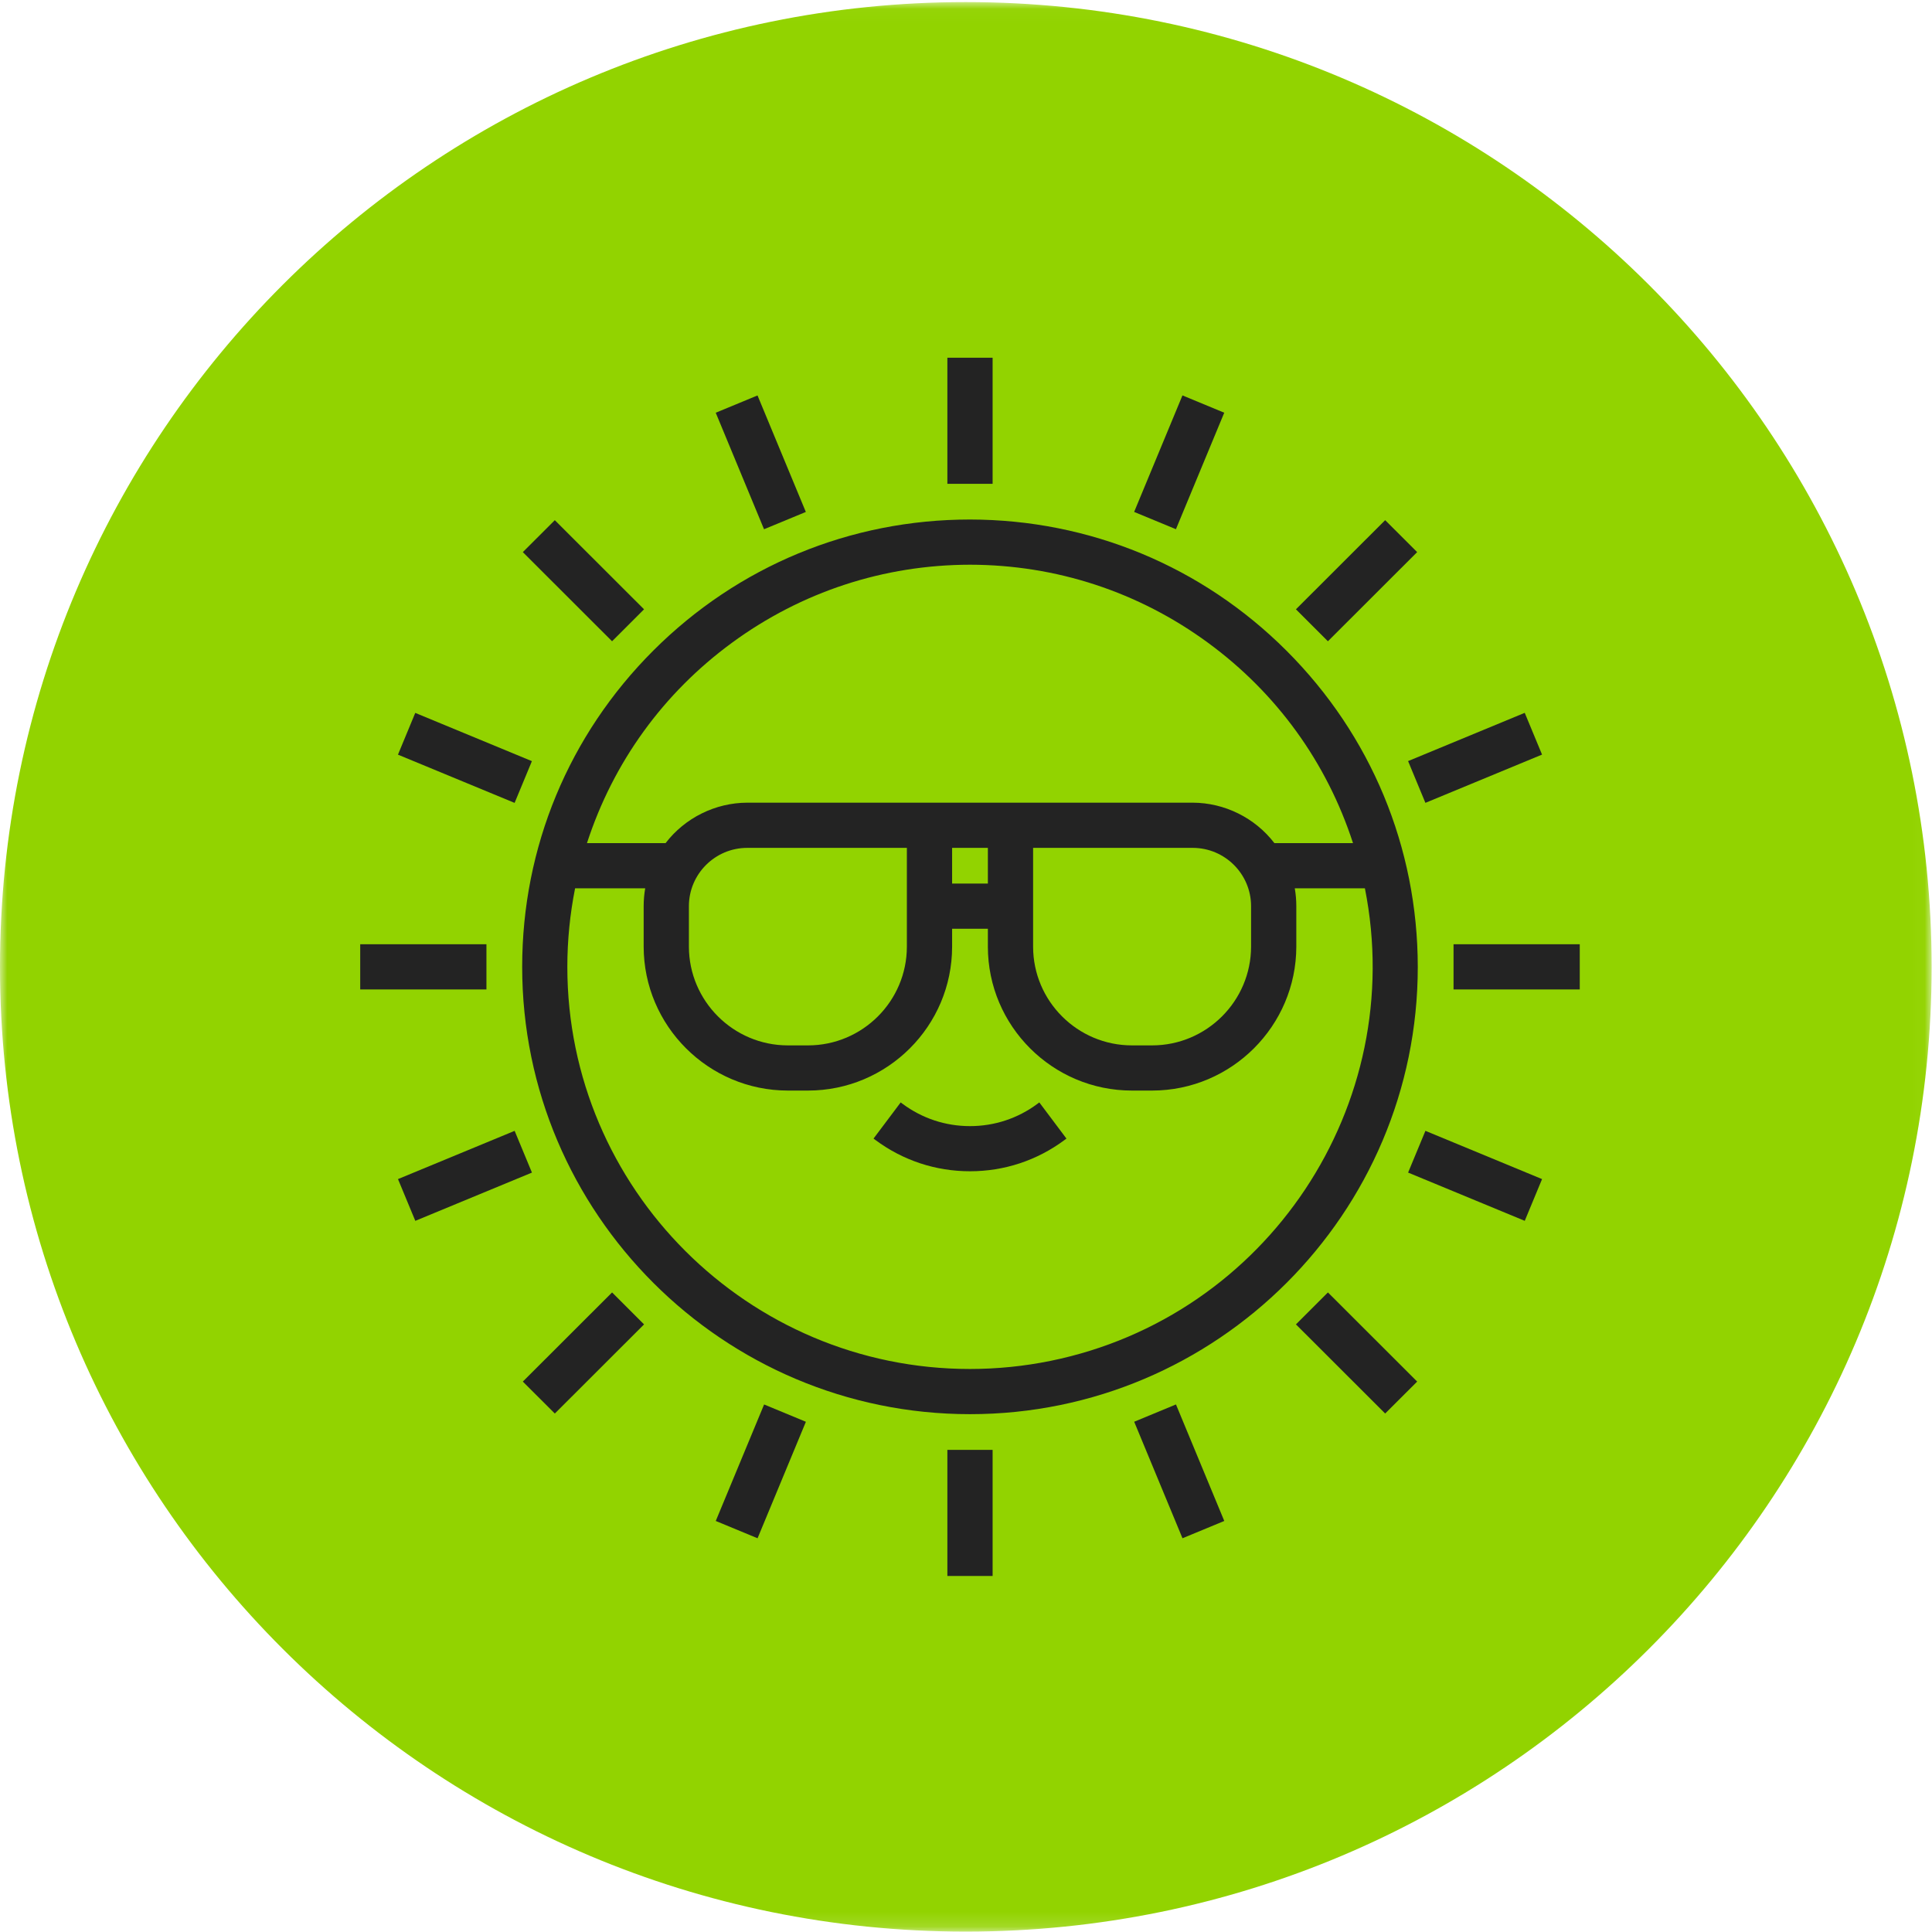 <?xml version="1.0" encoding="UTF-8" standalone="no"?>
<svg width="132px" height="132px" viewBox="0 0 132 132" version="1.1" xmlns="http://www.w3.org/2000/svg" xmlns:xlink="http://www.w3.org/1999/xlink">
    <!-- Generator: Sketch 50.2 (55047) - http://www.bohemiancoding.com/sketch -->
    <title>icon-random copy 5</title>
    <desc>Created with Sketch.</desc>
    <defs>
        <polygon id="path-1" points="7.14285714e-05 0.026 131.973 0.026 131.973 131.857 7.14285714e-05 131.857"></polygon>
        <polygon id="path-3" points="0 131.974 131.973 131.974 131.973 0.143 0 0.143"></polygon>
    </defs>
    <g id="Page-1" stroke="none" stroke-width="1" fill="none" fill-rule="evenodd">
        <g id="Home-Copy-42-(1)" transform="translate(-498, -1780)">
            <g id="Group-3-Copy-7" transform="translate(432, 1780)">
                <g id="2" transform="translate(66, 0)">
                    <g id="Group">
                        <g id="Group-3" transform="translate(0, 0.116)">
                            <mask id="mask-2" fill="white">
                                <use xlink:href="#path-1"></use>
                            </mask>
                            <g id="Clip-2"></g>
                            <path d="M131.974,65.942 C131.974,102.346 102.43,131.857 65.987,131.857 C29.543,131.857 7.14285714e-05,102.346 7.14285714e-05,65.942 C7.14285714e-05,29.538 29.543,0.026 65.987,0.026 C102.43,0.026 131.974,29.538 131.974,65.942" id="Fill-1" fill="#92D300" mask="url(#mask-2)"></path>
                        </g>
                        <path d="M92.442,57.605 C90.648,52.084 87.227,47.355 82.537,43.917 C77.788,40.435 72.163,38.591 66.272,38.583 C60.382,38.591 54.758,40.435 50.008,43.917 C45.318,47.355 41.897,52.084 40.103,57.605 L45.474,57.605 C46.798,55.878 48.874,54.847 51.056,54.841 L81.489,54.841 C83.671,54.847 85.747,55.878 87.071,57.605 L92.442,57.605 Z M65.051,60.369 L67.494,60.369 L67.494,57.929 L65.051,57.929 L65.051,60.369 Z M51.056,57.929 C48.857,57.929 47.068,59.716 47.068,61.912 L47.068,64.676 C47.072,68.392 50.102,71.419 53.822,71.424 L55.206,71.424 C58.93,71.424 61.96,68.397 61.96,64.676 L61.96,57.929 L51.056,57.929 Z M70.585,64.676 C70.585,68.397 73.615,71.424 77.339,71.424 L78.722,71.424 C82.442,71.419 85.473,68.392 85.477,64.676 L85.477,61.912 C85.477,59.716 83.688,57.929 81.489,57.929 L70.585,57.929 L70.585,64.676 Z M39.292,60.692 C38.94,62.459 38.762,64.265 38.762,66.064 C38.765,81.21 51.104,93.533 66.267,93.533 C68.12,93.533 69.973,93.346 71.779,92.978 C86.595,89.957 96.204,75.491 93.254,60.692 L88.463,60.692 C88.533,61.095 88.568,61.505 88.568,61.913 L88.568,64.676 C88.561,70.092 84.145,74.504 78.723,74.511 L77.339,74.511 C71.911,74.511 67.494,70.099 67.494,64.676 L67.494,63.456 L65.051,63.456 L65.051,64.676 C65.051,70.099 60.635,74.511 55.206,74.511 L53.823,74.511 C48.401,74.504 43.984,70.092 43.977,64.676 L43.977,61.912 C43.977,61.504 44.012,61.095 44.082,60.692 L39.292,60.692 Z M66.273,96.62 C49.402,96.62 35.677,82.91 35.677,66.058 C35.677,57.894 38.859,50.22 44.638,44.447 C50.417,38.675 58.1,35.495 66.273,35.495 C74.441,35.505 82.121,38.688 87.896,44.457 C93.672,50.227 96.858,57.898 96.867,66.058 C96.867,82.91 83.143,96.62 66.273,96.62 Z" id="Fill-4" fill="#232323"></path>
                        <mask id="mask-4" fill="white">
                            <use xlink:href="#path-3"></use>
                        </mask>
                        <g id="Clip-7"></g>
                        <polygon id="Fill-6" fill="#232323" mask="url(#mask-4)" points="64.727 33.056 67.818 33.056 67.818 24.441 64.727 24.441"></polygon>
                        <polygon id="Fill-8" fill="#232323" mask="url(#mask-4)" points="64.727 107.675 67.818 107.675 67.818 99.06 64.727 99.06"></polygon>
                        <polygon id="Fill-9" fill="#232323" mask="url(#mask-4)" points="48.901 28.199 51.756 27.018 55.057 34.978 52.201 36.159"></polygon>
                        <polygon id="Fill-10" fill="#232323" mask="url(#mask-4)" points="77.491 97.138 80.346 95.956 83.646 103.917 80.791 105.098"></polygon>
                        <polygon id="Fill-11" fill="#232323" mask="url(#mask-4)" points="35.721 37.723 37.906 35.54 44.003 41.63 41.818 43.813"></polygon>
                        <polygon id="Fill-12" fill="#232323" mask="url(#mask-4)" points="88.542 90.486 90.728 88.303 96.825 94.393 94.639 96.576"></polygon>
                        <polygon id="Fill-13" fill="#232323" mask="url(#mask-4)" points="27.19 51.56 28.372 48.707 36.341 52.004 35.159 54.856"></polygon>
                        <polygon id="Fill-14" fill="#232323" mask="url(#mask-4)" points="96.206 80.114 97.389 77.262 105.358 80.559 104.175 83.411"></polygon>
                        <polygon id="Fill-15" fill="#232323" mask="url(#mask-4)" points="24.611 67.602 33.235 67.602 33.235 64.514 24.611 64.514"></polygon>
                        <polygon id="Fill-16" fill="#232323" mask="url(#mask-4)" points="99.31 67.602 107.934 67.602 107.934 64.514 99.31 64.514"></polygon>
                        <polygon id="Fill-17" fill="#232323" mask="url(#mask-4)" points="27.192 80.559 35.161 77.263 36.344 80.115 28.375 83.412"></polygon>
                        <polygon id="Fill-18" fill="#232323" mask="url(#mask-4)" points="96.205 52 104.174 48.703 105.357 51.556 97.388 54.853"></polygon>
                        <polygon id="Fill-19" fill="#232323" mask="url(#mask-4)" points="35.721 94.394 41.819 88.303 44.004 90.486 37.907 96.577"></polygon>
                        <polygon id="Fill-20" fill="#232323" mask="url(#mask-4)" points="88.542 41.63 94.639 35.539 96.824 37.722 90.727 43.813"></polygon>
                        <polygon id="Fill-21" fill="#232323" mask="url(#mask-4)" points="48.903 103.917 52.206 95.958 55.061 97.14 51.759 105.099"></polygon>
                        <polygon id="Fill-22" fill="#232323" mask="url(#mask-4)" points="77.488 34.976 80.789 27.016 83.644 28.198 80.343 36.157"></polygon>
                        <path d="M66.273,80.024 C63.928,80.024 61.694,79.286 59.812,77.888 L59.682,77.791 L61.537,75.321 L61.666,75.417 C63.008,76.413 64.601,76.94 66.273,76.94 C67.945,76.94 69.538,76.413 70.88,75.417 L71.009,75.321 L72.863,77.791 L72.733,77.888 C70.851,79.286 68.618,80.024 66.273,80.024" id="Fill-23" fill="#232323" mask="url(#mask-4)"></path>
                    </g>
                </g>
            </g>
        </g>
    </g>
</svg>